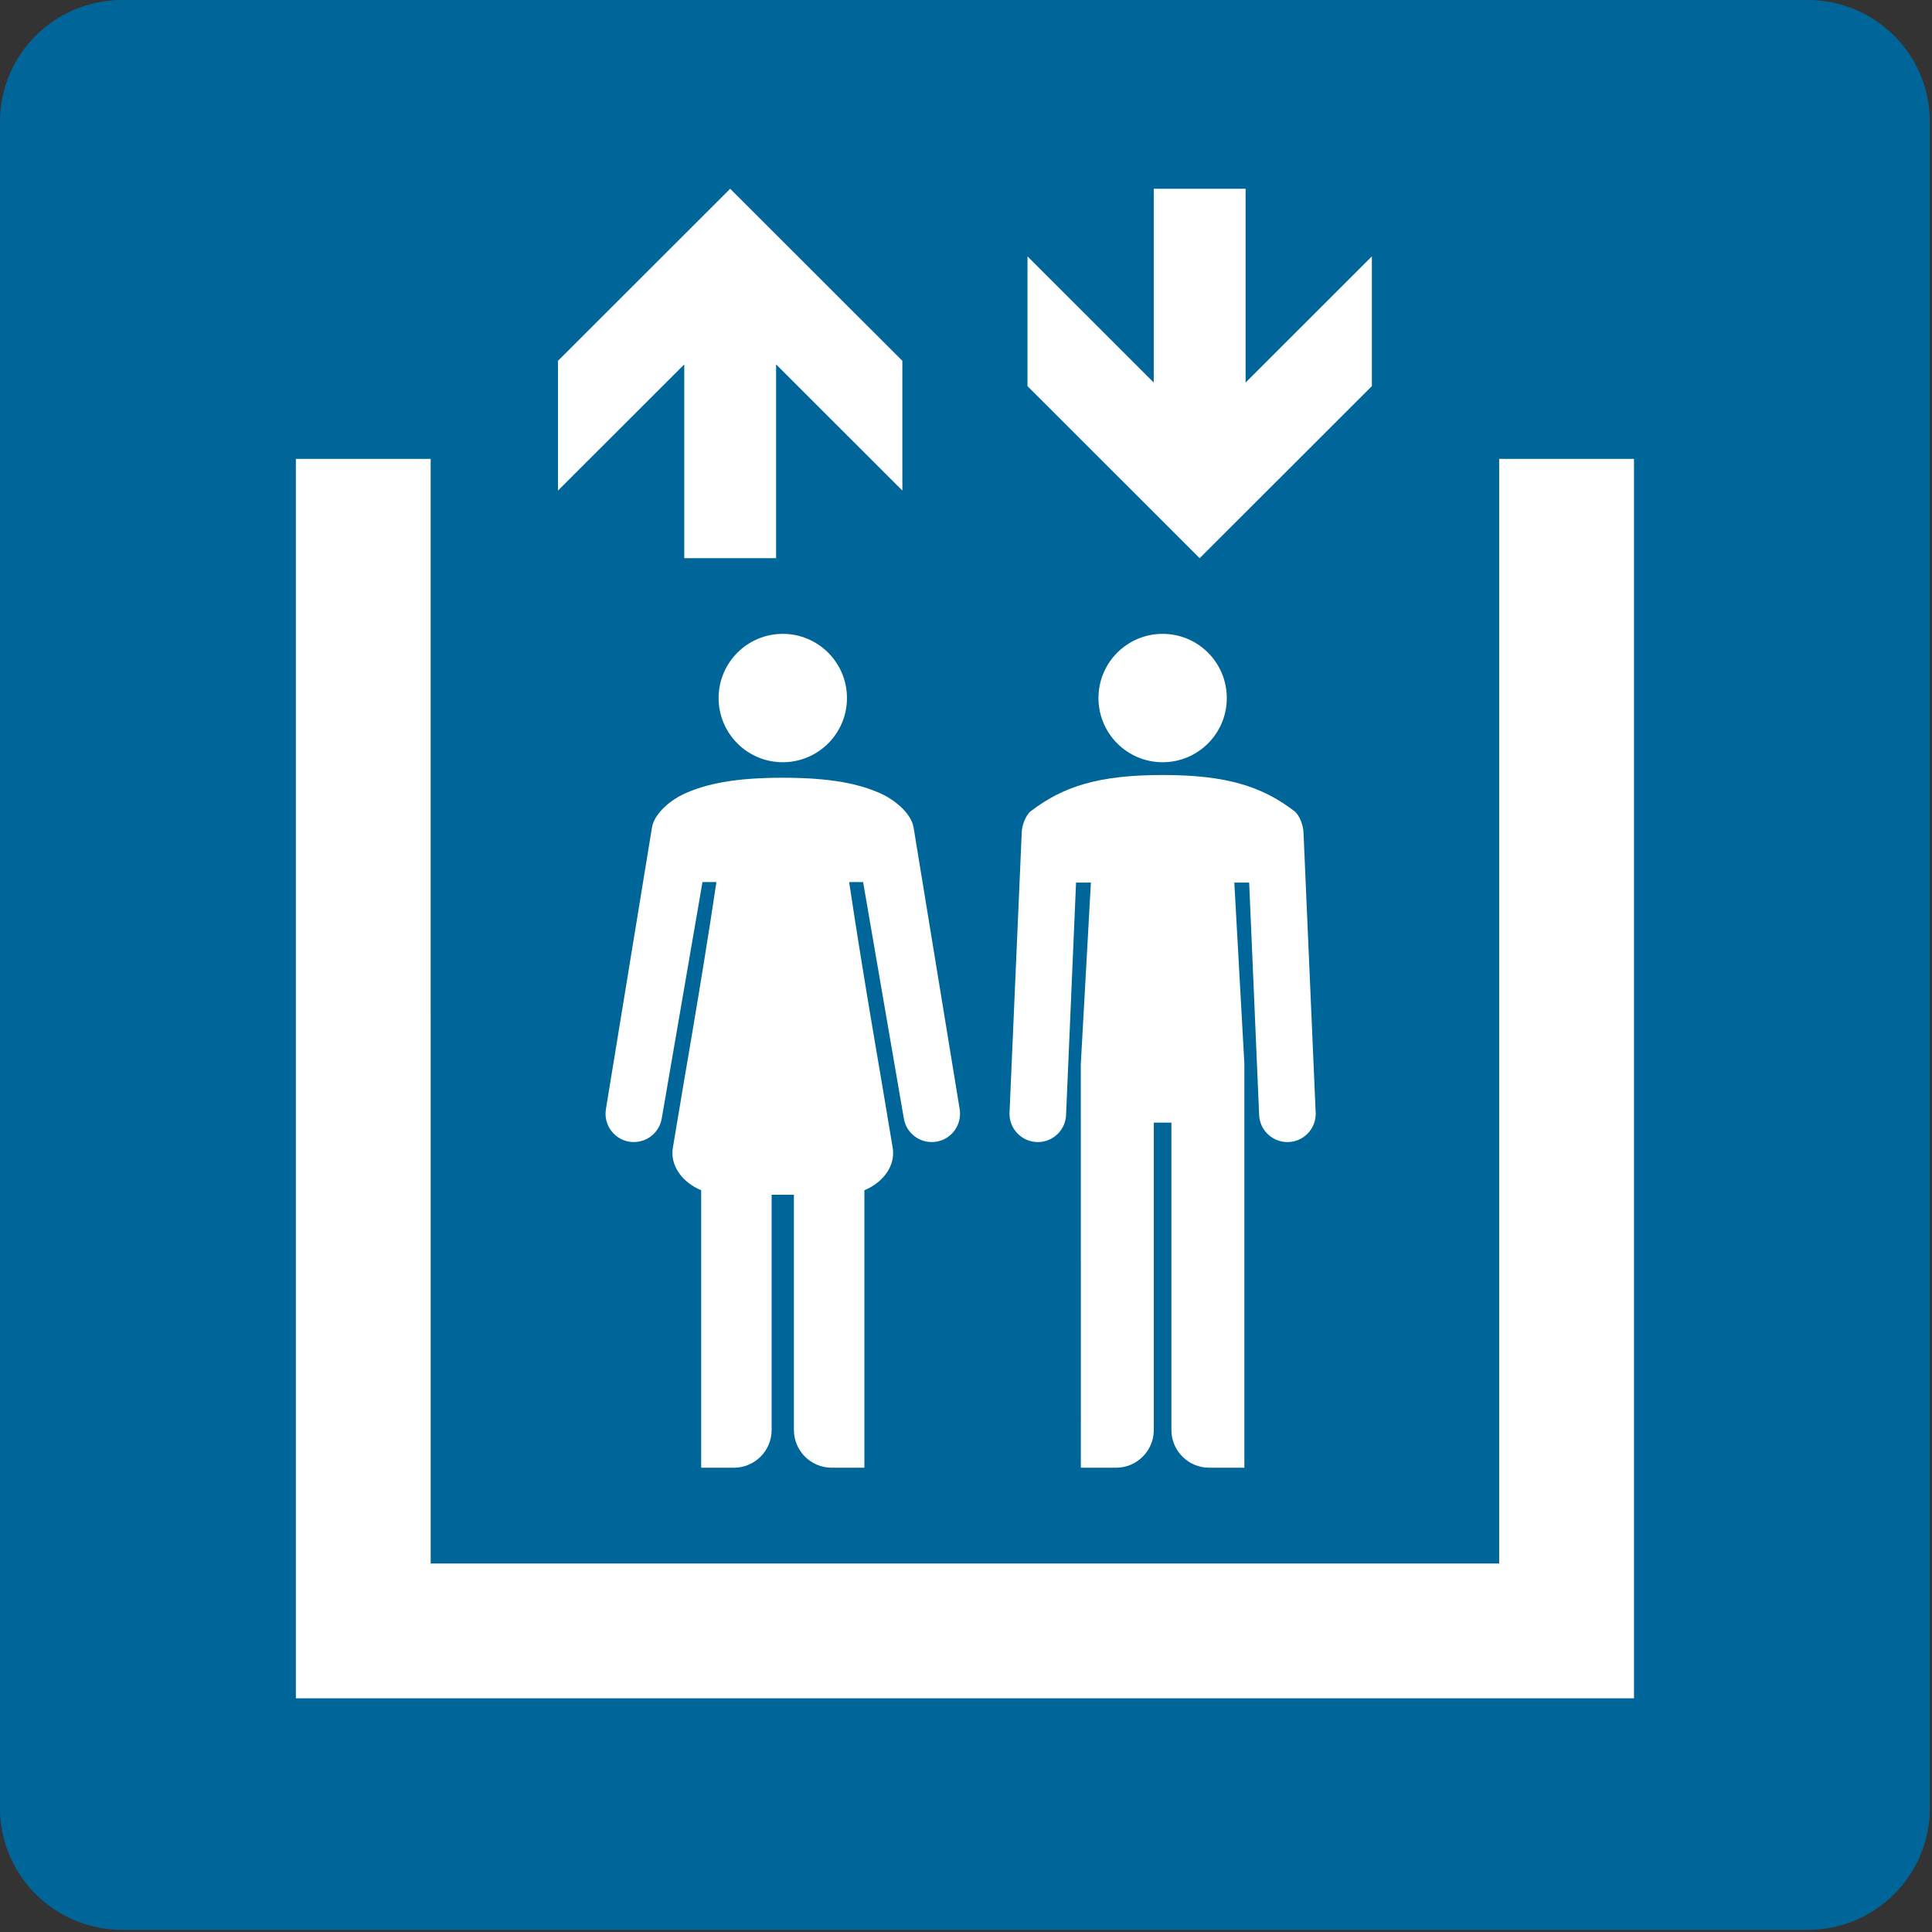 <?xml version="1.0" encoding="UTF-8" standalone="no"?>
<!-- Generator: Adobe Illustrator 16.0.0, SVG Export Plug-In . SVG Version: 6.00 Build 0)  -->

<svg
   version="1.1"
   id="Ebene_1"
   x="0px"
   y="0px"
   width="32.883"
   height="32.884"
   viewBox="0 0 32.883 32.884"
   enable-background="new 0 0 159.448 159.449"
   xml:space="preserve"
   sodipodi:docname="elevator.svg"
   inkscape:version="1.1.1 (3bf5ae0d25, 2021-09-20)"
   xmlns:inkscape="http://www.inkscape.org/namespaces/inkscape"
   xmlns:sodipodi="http://sodipodi.sourceforge.net/DTD/sodipodi-0.dtd"
   xmlns="http://www.w3.org/2000/svg"
   xmlns:svg="http://www.w3.org/2000/svg"><rect x="0" y="0" width="32.883" height="32.884" fill="#333333" stroke="none"/><defs
   id="defs19" /><sodipodi:namedview
   id="namedview17"
   pagecolor="#ffffff"
   bordercolor="#666666"
   borderopacity="1.0"
   inkscape:pageshadow="2"
   inkscape:pageopacity="0.0"
   inkscape:pagecheckerboard="0"
   showgrid="false"
   inkscape:zoom="8.4791259"
   inkscape:cx="47.233643"
   inkscape:cy="42.869985"
   inkscape:window-width="2495"
   inkscape:window-height="1417"
   inkscape:window-x="57"
   inkscape:window-y="1072"
   inkscape:window-maximized="1"
   inkscape:current-layer="Ebene_1" />
<g
   id="g14"
   transform="scale(0.206)">
	<path
   fill="#006699"
   d="m 159.448,149.391 c 0,5.576 -4.53,10.059 -10.108,10.059 H 10.109 C 4.533,159.449 0,154.967 0,149.391 V 10.06 C 0,4.482 4.533,0 10.109,0 H 149.34 c 5.578,0 10.108,4.482 10.108,10.06 z"
   id="path2" />
	<polygon
   fill="#ffffff"
   points="24.445,140.318 135.004,140.318 135.004,37.914 123.866,37.914 123.866,129.182 35.583,129.182 35.582,37.914 24.444,37.914 24.445,37.914 "
   id="polygon4" />
	<polygon
   fill="#ffffff"
   points="74.555,40.531 64.123,30.107 64.123,46.119 56.535,46.119 56.535,30.107 46.103,40.531 46.103,29.811 60.329,15.595 74.555,29.811 "
   id="polygon6" />
	<polygon
   fill="#ffffff"
   points="113.346,21.183 102.914,31.607 102.914,15.595 95.325,15.595 95.325,31.607 84.894,21.183 84.894,31.903 99.119,46.119 113.346,31.903 "
   id="polygon8" />
	<path
   fill="#ffffff"
   d="M 79.293,91.656 75.485,68.384 C 75.283,67.12 73.767,66.03 72.916,65.631 71.04,64.752 68.624,64.259 64.675,64.259 c -3.949,0 -6.368,0.493 -8.243,1.372 -0.852,0.398 -2.368,1.489 -2.566,2.753 L 50.06,91.656 c -0.2,1.273 0.67,2.475 1.944,2.676 0.124,0.016 0.245,0.027 0.367,0.027 1.131,0 2.127,-0.82 2.309,-1.975 H 54.679 L 58.04,72.879 h 1.152 c -1.293,8.644 -2.584,15.771 -3.598,21.947 -0.252,1.541 0.845,2.893 2.339,3.516 v 22.924 h 2.703 c 1.723,0 3.118,-1.398 3.118,-3.119 V 98.713 h 1.841 v 19.434 c 0,1.721 1.399,3.119 3.12,3.119 h 2.702 V 98.342 c 1.496,-0.623 2.594,-1.975 2.338,-3.516 C 72.744,88.65 71.454,81.523 70.158,72.879 h 1.155 l 3.36,19.505 c 0.178,1.154 1.176,1.975 2.303,1.975 0.122,0 0.248,-0.012 0.371,-0.027 1.274,-0.201 2.145,-1.402 1.946,-2.676 M 64.675,62.977 c 2.926,0 5.303,-2.374 5.303,-5.301 0,-2.931 -2.377,-5.305 -5.303,-5.305 -2.928,0 -5.302,2.375 -5.302,5.305 0,2.927 2.374,5.301 5.302,5.301"
   id="path10" />
	<path
   fill="#ffffff"
   d="m 107.701,68.85 c 0,-0.685 -0.365,-1.536 -0.761,-1.837 -2.652,-2.02 -5.556,-2.981 -10.882,-2.981 -5.325,0 -8.229,0.961 -10.881,2.981 -0.396,0.301 -0.762,1.152 -0.762,1.837 l -1.009,23.17 c 0,1.295 1.049,2.34 2.341,2.34 1.29,0 2.338,-1.045 2.338,-2.34 l 0.82,-19.099 h 1.227 l -0.832,14.964 0.002,33.381 h 2.91 c 1.722,0 3.118,-1.398 3.118,-3.119 V 92.752 h 1.454 v 25.395 c 0,1.721 1.397,3.119 3.12,3.119 h 2.908 V 87.885 l -0.83,-14.964 h 1.227 l 0.821,19.099 c 0,1.295 1.047,2.34 2.34,2.34 1.292,0 2.338,-1.045 2.338,-2.34 z M 96.059,62.977 c 2.929,0 5.302,-2.374 5.302,-5.301 0,-2.931 -2.373,-5.305 -5.302,-5.305 -2.928,0 -5.301,2.375 -5.301,5.305 0,2.927 2.373,5.301 5.301,5.301"
   id="path12" />
</g>
</svg>
